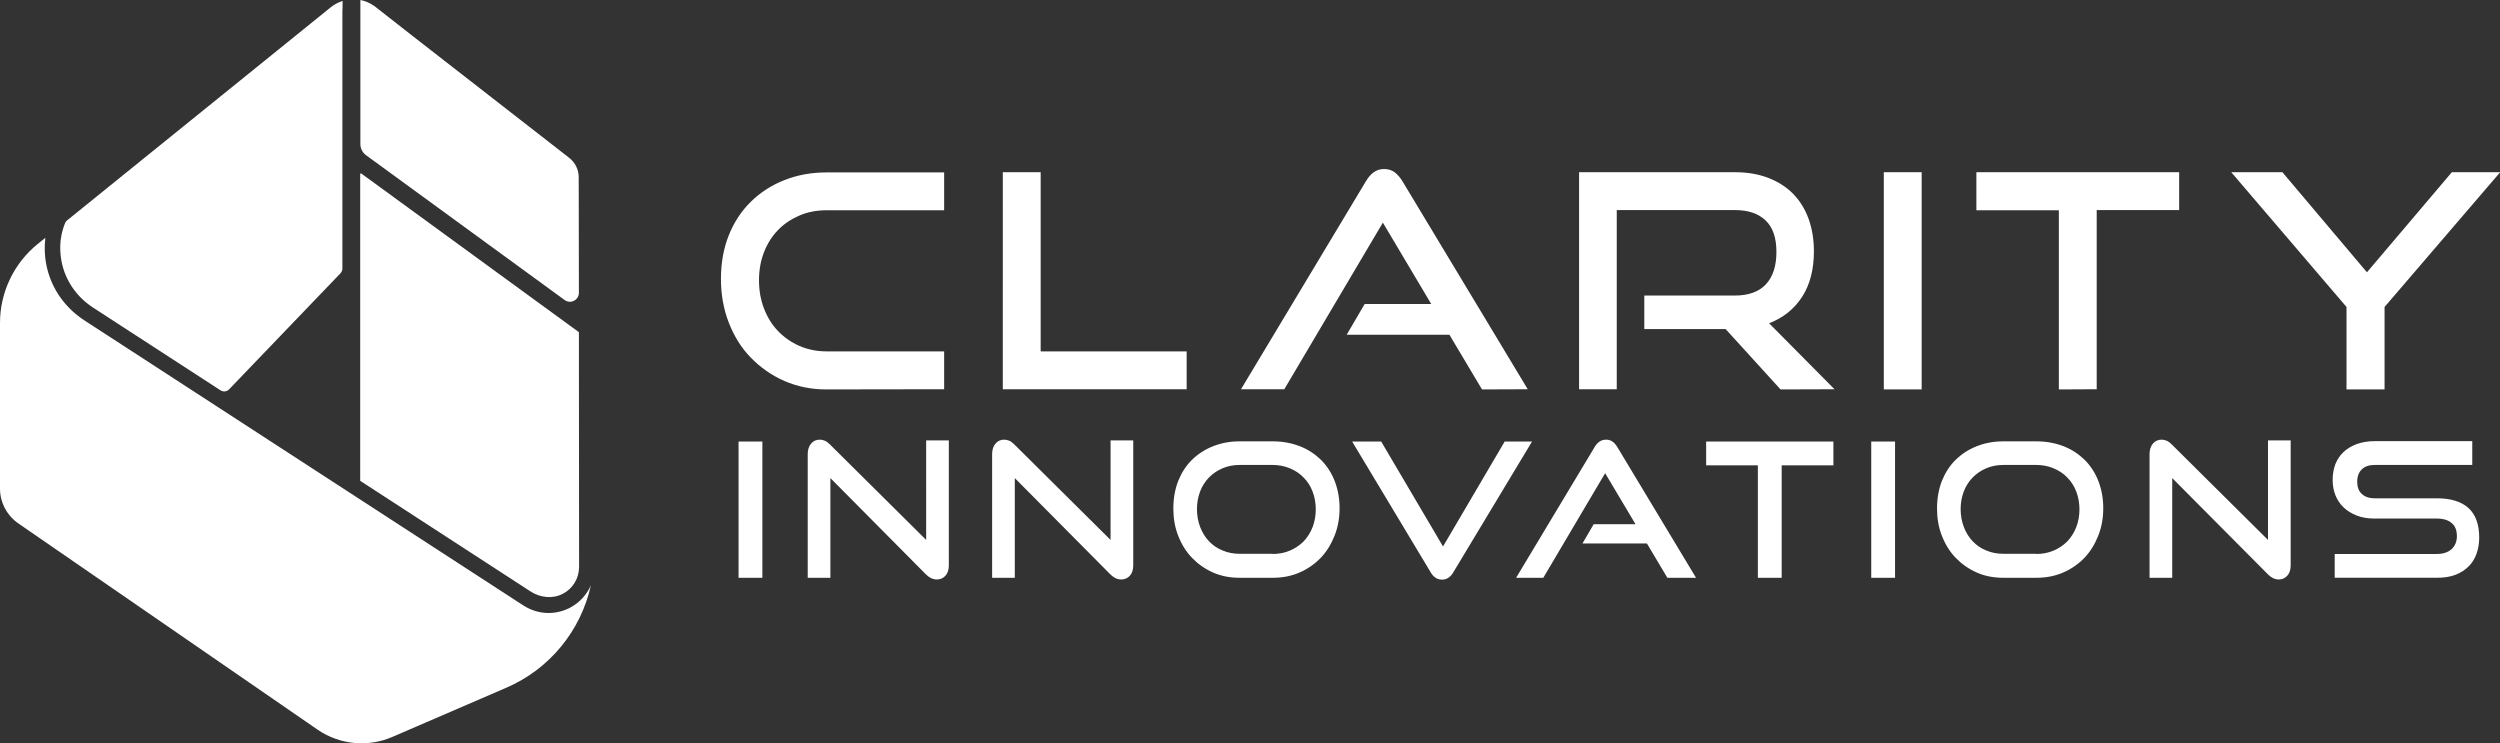 <svg version="1.1" id="Layer_1" xmlns="http://www.w3.org/2000/svg" x="0" y="0" viewBox="0 0 1334 396.7" xml:space="preserve"><rect x="0" y="0" width="1334" height="396.7" fill="#333333" stroke="none"/><path fill="#ffffff" d="M441 207.8c-8.1 0-15.5-1.5-22.4-4.5s-12.8-7.2-17.9-12.4-9-11.5-11.8-18.7-4.2-15-4.2-23.4c0-8.5 1.4-16.3 4.2-23.3 2.8-7 6.8-13 11.8-17.9s11-8.8 17.9-11.5c6.8-2.7 14.3-4.1 22.4-4.1h62.8v20.2H441c-5.2 0-10 .9-14.4 2.8s-8.2 4.4-11.4 7.7c-3.2 3.3-5.7 7.2-7.5 11.8s-2.7 9.6-2.7 15.1c0 5.4.9 10.5 2.7 15.1 1.8 4.7 4.3 8.7 7.5 12s7 6 11.4 7.9 9.2 2.9 14.4 2.9h62.8v20.2l-62.8.1zm94.1 0V91.9h20.2v95.6h77.9v20.2h-98.1v.1zm255.7 0l-17.4-29.2h-54.8l9.6-16.4h35.5l-25.8-43.4-52.6 88.9h-23.1l66.6-110.9c1.2-2 2.5-3.6 4.1-4.8 1.6-1.2 3.5-1.8 5.7-1.8s4.1.6 5.7 1.8c1.5 1.2 2.9 2.8 4.1 4.8l66.8 110.9-24.4.1zm159.3 0l-29.3-32.2h-43.4v-17.9h48.3c7.3 0 12.9-2 16.6-6 3.7-4 5.6-9.7 5.6-17.3 0-7.5-1.9-13.1-5.8-16.8-3.9-3.7-9.3-5.5-16.3-5.5h-63.1v95.6h-20.1V91.9h83.2c6.6 0 12.5 1 17.7 3s9.6 4.8 13.2 8.4c3.6 3.7 6.4 8.1 8.3 13.3 1.9 5.2 2.9 11.1 2.9 17.5 0 9.7-2.1 17.8-6.3 24.3s-10.1 11.2-17.6 14.1l34.9 35.2-28.8.1zm55.1 0V91.9h20.2v115.9h-20.2zm93.4 0v-95.6h-44V91.9h108.2v20.2h-44v95.6l-20.2.1zm153.5 0v-44l-61.5-71.9h27.3l45.1 53.4 45.3-53.4h25.8l-61.7 71.9v44h-20.3zM394.1 308.3v-72.7h12.7v72.7h-12.7zm49-53.2v53.2H431v-66c0-2.3.6-4.2 1.8-5.6 1.2-1.4 2.7-2.1 4.7-2.1.9 0 1.8.2 2.7.6.9.4 1.8 1.1 2.7 2l51.3 50.9V235h12.1v66.6c0 2.4-.6 4.3-1.8 5.6-1.2 1.3-2.7 2-4.6 2-2.1 0-4-.9-5.8-2.7l-51-51.4zm98.4 0v53.2h-12.1v-66c0-2.3.6-4.2 1.8-5.6 1.2-1.4 2.7-2.1 4.7-2.1.9 0 1.8.2 2.7.6.9.4 1.8 1.1 2.7 2l51.3 50.9V235h12.1v66.6c0 2.4-.6 4.3-1.8 5.6-1.2 1.3-2.7 2-4.6 2-2.1 0-4-.9-5.8-2.7l-51-51.4zm119.9 53.2c-5.1 0-9.8-.9-14.1-2.8s-8-4.5-11.2-7.8-5.6-7.2-7.4-11.8c-1.8-4.5-2.6-9.4-2.6-14.7 0-5.3.9-10.2 2.6-14.6 1.8-4.4 4.2-8.2 7.4-11.3s6.9-5.5 11.2-7.2 9-2.6 14.1-2.6h17.7c5.3 0 10.1.9 14.5 2.6 4.4 1.7 8.1 4.2 11.3 7.3 3.1 3.1 5.6 6.9 7.3 11.3 1.7 4.4 2.6 9.2 2.6 14.5s-.9 10.2-2.7 14.7-4.2 8.5-7.4 11.8-6.9 5.9-11.3 7.8c-4.3 1.9-9.1 2.8-14.3 2.8h-17.7zm17.7-12.7c3.3 0 6.4-.6 9.2-1.8 2.8-1.2 5.2-2.8 7.3-4.9 2-2.1 3.6-4.6 4.8-7.6 1.1-2.9 1.7-6.1 1.7-9.5s-.6-6.6-1.7-9.5c-1.1-2.9-2.7-5.4-4.8-7.5-2-2.1-4.4-3.7-7.3-4.9-2.8-1.2-5.9-1.8-9.2-1.8h-17.7c-3.3 0-6.3.6-9.1 1.8s-5.1 2.8-7.2 4.9c-2 2.1-3.6 4.5-4.7 7.4-1.1 2.9-1.7 6-1.7 9.5 0 3.4.6 6.6 1.7 9.5 1.1 2.9 2.7 5.5 4.7 7.6s4.4 3.8 7.2 4.9c2.8 1.2 5.8 1.8 9.1 1.8h17.7v.1zm42.4-60H737l33 56 32.9-56h14.6l-41.9 69.6c-.7 1.3-1.6 2.3-2.6 3s-2.2 1.1-3.5 1.1c-1.4 0-2.6-.4-3.6-1.1s-1.9-1.7-2.6-3l-41.8-69.6zm168.2 72.7L878.8 290h-34.4l6-10.3h22.3l-16.2-27.2-33 55.8H809l41.8-69.6c.7-1.3 1.6-2.3 2.6-3s2.2-1.1 3.6-1.1 2.6.4 3.5 1.1c1 .7 1.8 1.7 2.6 3l41.9 69.6h-15.3zm48.3 0v-60h-27.6v-12.7h67.9v12.7h-27.6v60H938zm60.5 0v-72.7h12.7v72.7h-12.7zm70.4 0c-5.1 0-9.8-.9-14.1-2.8-4.3-1.9-8-4.5-11.2-7.8s-5.6-7.2-7.4-11.8c-1.8-4.5-2.6-9.4-2.6-14.7 0-5.3.9-10.2 2.6-14.6 1.8-4.4 4.2-8.2 7.4-11.3 3.2-3.1 6.9-5.5 11.2-7.2 4.3-1.7 9-2.6 14.1-2.6h17.7c5.3 0 10.1.9 14.5 2.6 4.4 1.7 8.1 4.2 11.3 7.3 3.1 3.1 5.6 6.9 7.3 11.3 1.7 4.4 2.6 9.2 2.6 14.5s-.9 10.2-2.7 14.7c-1.8 4.5-4.2 8.5-7.4 11.8-3.2 3.3-6.9 5.9-11.3 7.8s-9.1 2.8-14.3 2.8h-17.7zm17.7-12.7c3.3 0 6.4-.6 9.2-1.8 2.8-1.2 5.2-2.8 7.3-4.9 2-2.1 3.6-4.6 4.8-7.6 1.1-2.9 1.7-6.1 1.7-9.5s-.6-6.6-1.7-9.5-2.7-5.4-4.8-7.5c-2-2.1-4.4-3.7-7.3-4.9-2.8-1.2-5.9-1.8-9.2-1.8h-17.7c-3.3 0-6.3.6-9.1 1.8-2.8 1.2-5.1 2.8-7.2 4.9-2 2.1-3.6 4.5-4.7 7.4s-1.7 6-1.7 9.5c0 3.4.6 6.6 1.7 9.5s2.7 5.5 4.7 7.6 4.4 3.8 7.2 4.9c2.8 1.2 5.8 1.8 9.1 1.8h17.7v.1zm72.5-40.5v53.2H1147v-66c0-2.3.6-4.2 1.8-5.6 1.2-1.4 2.7-2.1 4.7-2.1.9 0 1.8.2 2.7.6.9.4 1.8 1.1 2.7 2l51.3 50.9V235h12.1v66.6c0 2.4-.6 4.3-1.8 5.6-1.2 1.3-2.7 2-4.5 2-2.1 0-4-.9-5.8-2.7l-51.1-51.4zm86.7 53.2v-12.7h54.5c3.4 0 6-.9 7.9-2.6 1.8-1.7 2.8-4 2.8-6.9 0-3.1-.9-5.5-2.8-7-1.8-1.6-4.5-2.4-7.9-2.4h-33.4c-3.4 0-6.5-.5-9.3-1.6s-5.1-2.5-7-4.3-3.4-4-4.4-6.5-1.5-5.3-1.5-8.3c0-2.9.5-5.7 1.4-8.2 1-2.5 2.4-4.7 4.3-6.5s4.2-3.2 7-4.3c2.8-1 6-1.6 9.6-1.6h52.2v12.7H1267c-2.9 0-5.2.8-6.8 2.4s-2.4 3.8-2.4 6.6.8 5 2.5 6.5c1.6 1.5 3.9 2.3 6.7 2.3h33.3c7.4 0 13 1.7 16.9 5.2 3.8 3.5 5.7 8.7 5.7 15.8 0 3.1-.5 5.9-1.4 8.5s-2.3 4.9-4.2 6.8c-1.9 1.9-4.2 3.4-7 4.5s-6.2 1.6-10 1.6h-54.5zM304.5 324.1c-3.7 2-7.8 3-11.8 3-4.7 0-9.3-1.4-13.4-4L45.1 171c-12.8-8.3-20.5-21.6-21.2-36.5-.1-2.6 0-5.1.3-7.6l-4.1 3.3C7.4 140.5 0 156 0 172.3v88.4c0 7.4 3.7 14.4 9.8 18.6l159.6 110c11.8 8.1 26.9 9.6 40 3.9l60.7-26.2c23.3-10 39.9-30.6 45.2-54.7-2.2 5-5.9 9.1-10.8 11.8z"/><path fill="#ffffff" d="M192.2 92.9v163.5c0 .1.1.2.2.3l90.7 58.9c5.1 3.3 11.7 4.1 17.1 1.3 5.5-2.8 8.8-8.3 8.8-14.5l-.1-125c0-.1-.1-.2-.2-.3L192.8 92.6c-.2-.2-.6 0-.6.3zM308.8 94.6c0-4.1-1.9-7.9-5.1-10.4l-84.3-65.6L200 3.4c-.3-.2-.5-.4-.8-.5-2.1-1.5-4.5-2.4-6.9-2.9v76.9c0 2.3 1.1 4.5 3 5.9l106 77.3c3.2 2.3 7.6 0 7.6-3.9l-.1-61.6zM182.8.5c-2.2.7-4.3 1.8-6.2 3.3l-19.3 15.6-121.5 98.2c-.5.4-.9.9-1.1 1.5-1.9 4.7-2.8 9.8-2.5 15.1.6 12.2 7 23.1 17.4 29.9l68.1 44.2c1.4.9 3.3.7 4.5-.5l59.5-62c.6-.7 1-1.5 1-2.5V6.3c.1-.1.1-5.8.1-5.8z"/></svg>